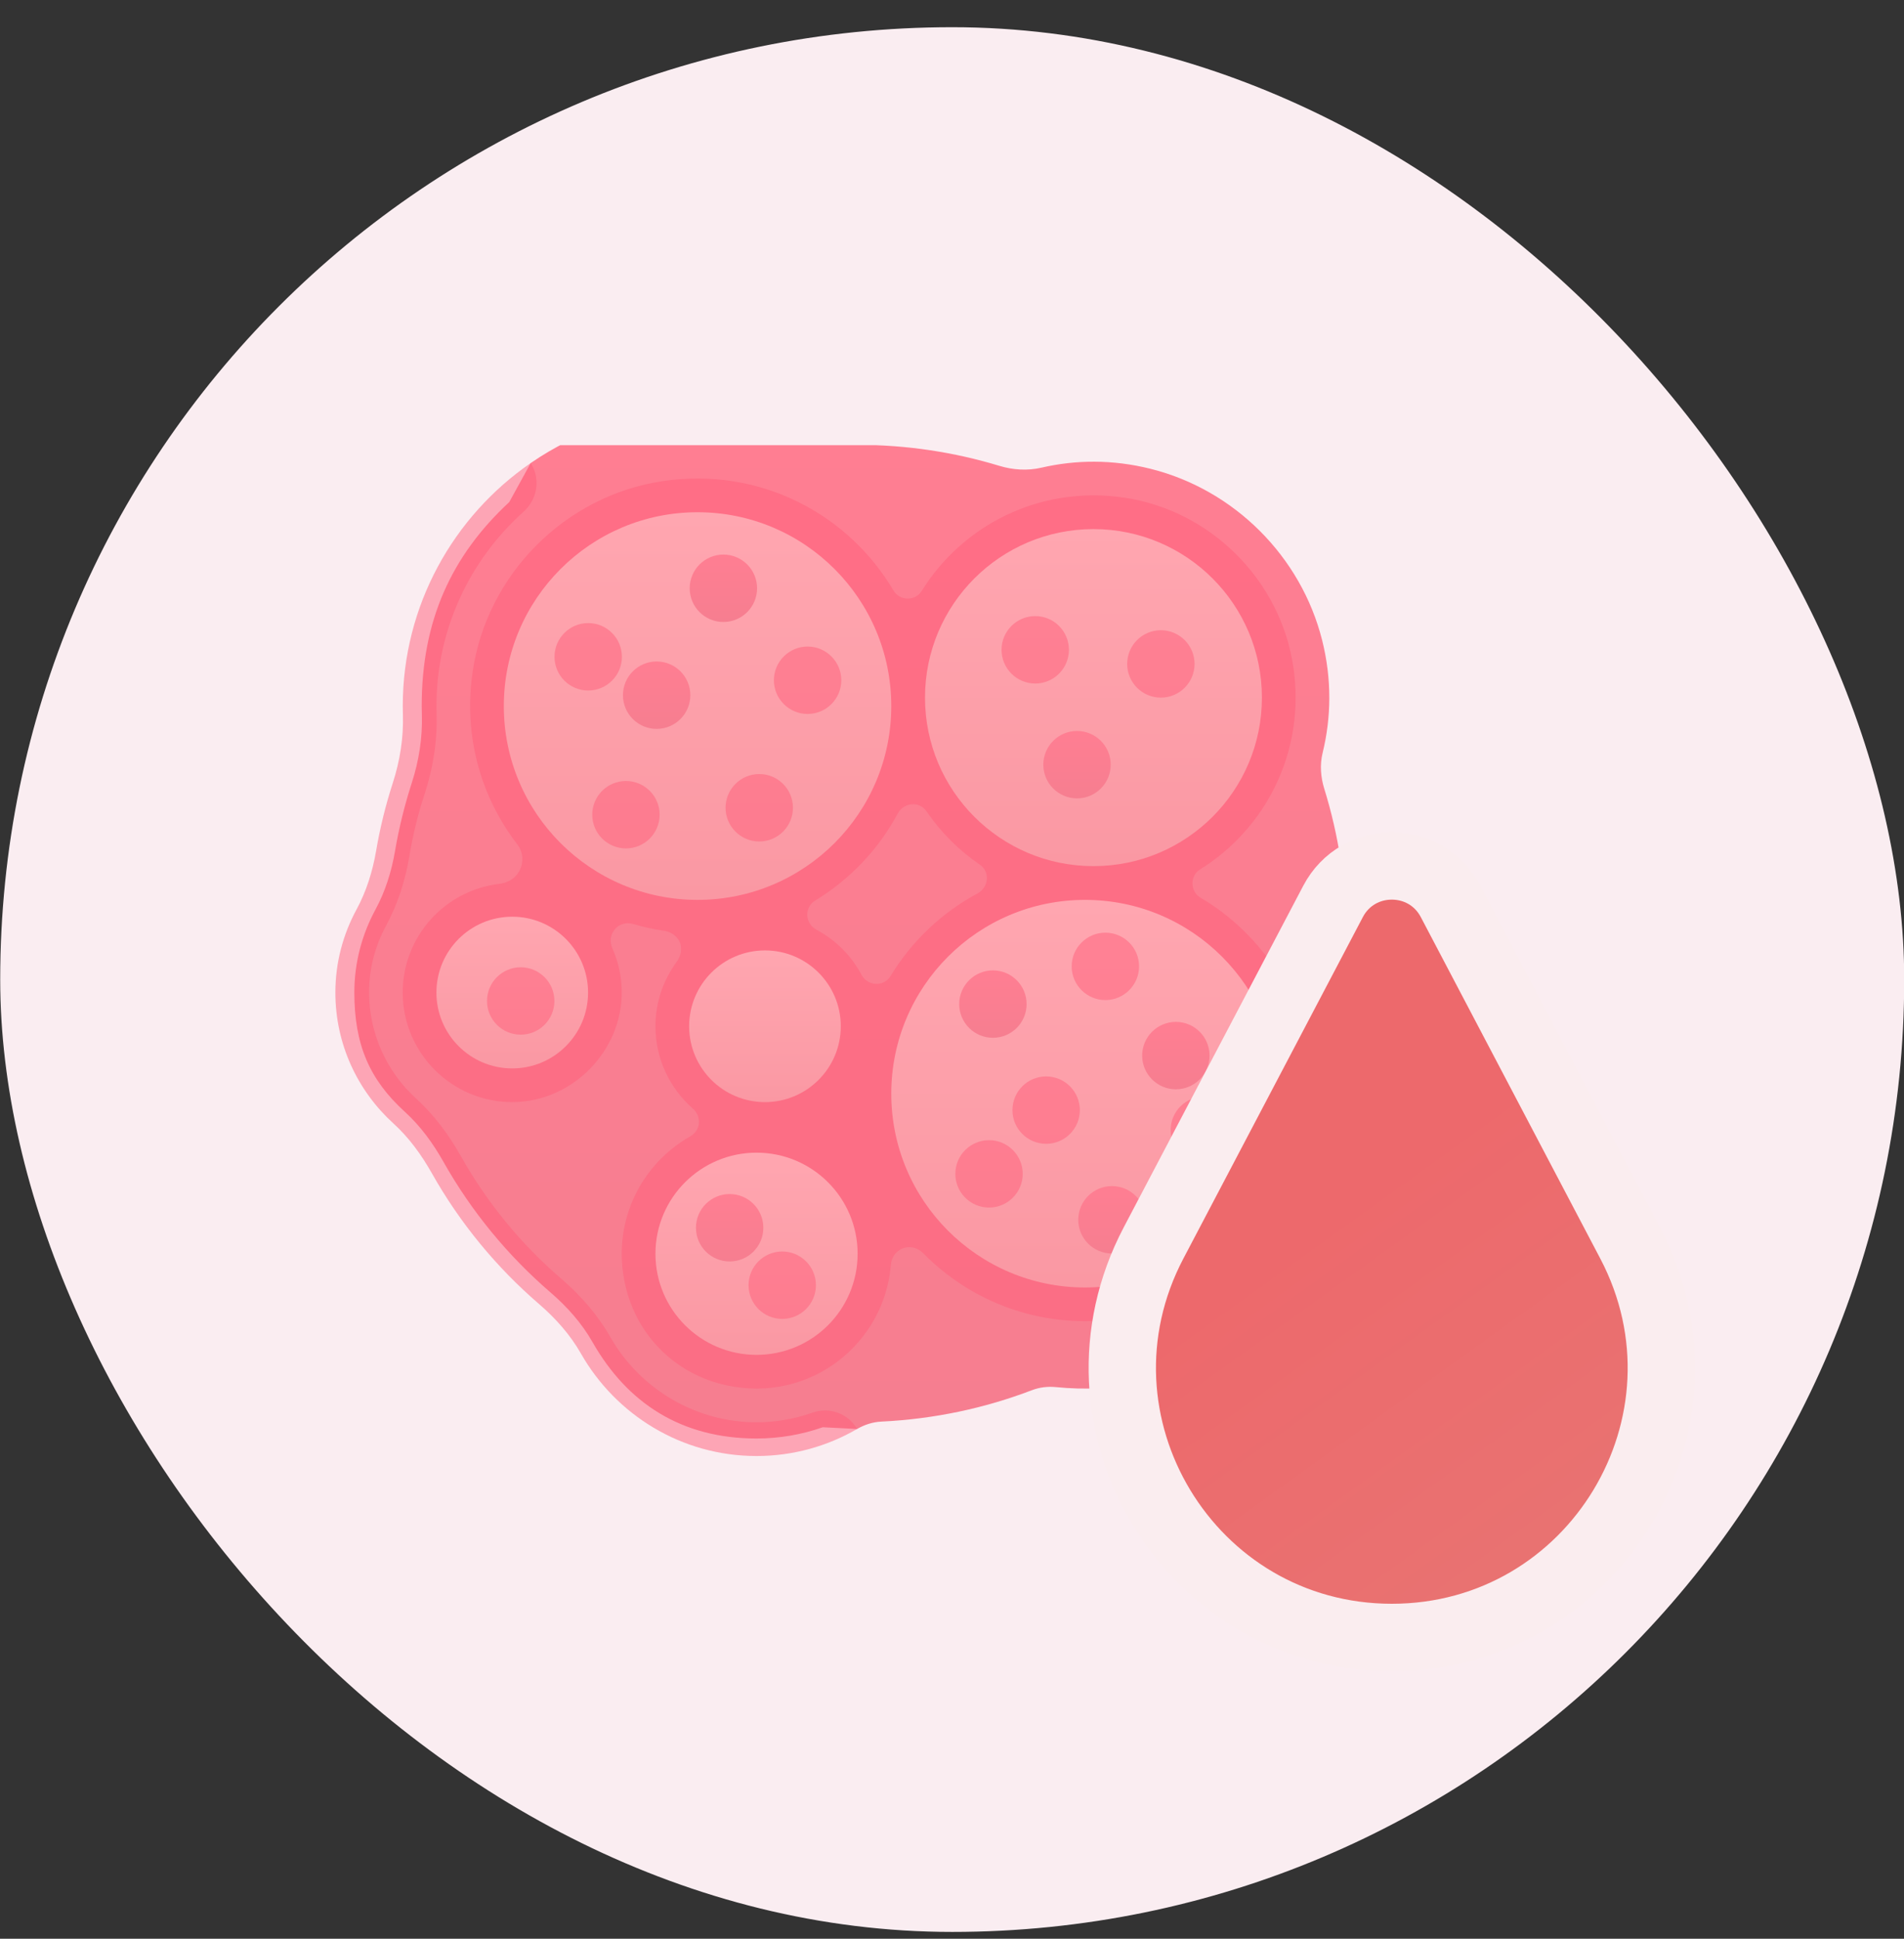 <svg width="56" height="57" viewBox="0 0 56 57" fill="none" xmlns="http://www.w3.org/2000/svg">
<rect x="0" y="0" width="56" height="57" fill="#333333" stroke="none"/>
<rect x="0.006" y="0.8" width="56" height="56" rx="28" fill="#FAEDF1"/>
<g clip-path="url(#clip0_764_58103)">
<path d="M11.045 26.738C11.335 26.203 11.517 25.616 11.619 25.016C11.736 24.334 11.901 23.668 12.11 23.021C12.321 22.37 12.429 21.692 12.408 21.008C12.405 20.925 12.403 20.842 12.403 20.759C12.403 18.251 13.272 16.345 14.979 14.76L15.609 13.614C17.005 12.652 18.697 12.088 20.517 12.088C21.794 12.088 23.005 12.369 24.095 12.868C24.392 13.004 24.71 13.085 25.036 13.08C25.099 13.079 25.161 13.079 25.224 13.079C26.674 13.079 28.074 13.296 29.393 13.696C29.794 13.817 30.217 13.845 30.625 13.751C31.632 13.518 32.72 13.502 33.851 13.786C36.309 14.405 38.267 16.363 38.886 18.821C39.178 19.984 39.153 21.103 38.901 22.134C38.815 22.484 38.843 22.849 38.95 23.193C39.367 24.538 39.593 25.966 39.593 27.448C39.593 27.517 39.592 27.585 39.591 27.654C39.586 27.968 39.664 28.274 39.796 28.56C40.291 29.635 40.574 30.827 40.584 32.084C40.617 36.174 37.669 39.765 33.673 40.636C32.771 40.833 31.895 40.867 31.055 40.782C30.815 40.758 30.575 40.787 30.35 40.873C28.965 41.402 27.477 41.721 25.924 41.796C25.671 41.808 25.428 41.886 25.209 42.013L24.199 41.962C23.589 42.176 22.934 42.293 22.251 42.293C20.039 42.293 18.448 41.253 17.425 39.456C17.109 38.9 16.679 38.419 16.194 38.001C14.935 36.917 13.866 35.618 13.044 34.161C12.738 33.619 12.371 33.11 11.91 32.691C10.862 31.739 10.422 30.706 10.422 29.182C10.421 28.296 10.65 27.466 11.045 26.738Z" fill="url(#paint0_linear_764_58103)"/>
<path d="M15.207 25.709C15.409 25.452 15.418 25.089 15.218 24.829C14.162 23.462 13.623 21.676 13.9 19.76C14.316 16.883 16.628 14.566 19.504 14.144C22.371 13.723 24.957 15.124 26.278 17.361C26.461 17.67 26.919 17.68 27.108 17.376C28.301 15.457 30.555 14.268 33.05 14.629C35.607 15 37.67 17.063 38.041 19.62C38.404 22.116 37.214 24.37 35.295 25.563C34.99 25.752 35.001 26.21 35.31 26.392C37.54 27.71 38.939 30.284 38.531 33.141C38.111 36.082 35.704 38.43 32.755 38.792C30.556 39.061 28.542 38.258 27.149 36.842C26.981 36.671 26.728 36.617 26.512 36.72C26.329 36.807 26.218 36.989 26.201 37.191C26.011 39.504 23.835 41.253 21.383 40.733C19.817 40.401 18.649 39.194 18.357 37.621C18.025 35.831 18.897 34.205 20.302 33.41C20.609 33.236 20.644 32.825 20.378 32.593C19.704 32.003 19.278 31.139 19.278 30.172C19.278 29.465 19.51 28.815 19.898 28.285C19.991 28.158 20.044 28.006 20.03 27.848C20.009 27.593 19.787 27.404 19.535 27.367C19.222 27.321 18.917 27.253 18.62 27.166C18.417 27.106 18.198 27.17 18.07 27.338L18.059 27.354C17.944 27.505 17.933 27.706 18.011 27.88C18.181 28.264 18.279 28.686 18.286 29.132C18.313 30.883 16.849 32.385 15.098 32.402C13.305 32.419 11.845 30.971 11.845 29.181C11.845 27.532 13.086 26.175 14.684 25.986C14.889 25.962 15.08 25.871 15.207 25.709ZM24.014 27.334C24.575 27.634 25.037 28.096 25.337 28.657C25.52 28.999 25.995 29.024 26.196 28.692C26.815 27.672 27.698 26.833 28.752 26.267C29.083 26.089 29.128 25.632 28.817 25.42C28.202 25 27.67 24.469 27.251 23.854C27.039 23.543 26.582 23.588 26.404 23.919C25.838 24.973 24.998 25.856 23.979 26.475C23.647 26.676 23.672 27.151 24.014 27.334Z" fill="#FF5F7A" fill-opacity="0.5"/>
<path d="M15.066 31.412C13.834 31.412 12.836 30.414 12.836 29.182C12.836 27.951 13.834 26.952 15.066 26.952C16.297 26.952 17.296 27.951 17.296 29.182C17.296 30.414 16.297 31.412 15.066 31.412Z" fill="url(#paint1_linear_764_58103)"/>
<path d="M22.251 39.834C20.609 39.834 19.278 38.503 19.278 36.862C19.278 35.22 20.609 33.889 22.251 33.889C23.893 33.889 25.224 35.22 25.224 36.862C25.224 38.503 23.893 39.834 22.251 39.834Z" fill="url(#paint2_linear_764_58103)"/>
<path d="M20.516 26.457C17.369 26.457 14.818 23.906 14.818 20.759C14.818 17.612 17.369 15.06 20.516 15.06C23.663 15.06 26.214 17.612 26.214 20.759C26.214 23.906 23.663 26.457 20.516 26.457Z" fill="url(#paint3_linear_764_58103)"/>
<path d="M31.912 37.853C28.765 37.853 26.214 35.302 26.214 32.155C26.214 29.008 28.765 26.457 31.912 26.457C35.059 26.457 37.61 29.008 37.61 32.155C37.61 35.302 35.059 37.853 31.912 37.853Z" fill="url(#paint4_linear_764_58103)"/>
<path d="M32.16 25.465C29.424 25.465 27.206 23.247 27.206 20.511C27.206 17.774 29.424 15.556 32.16 15.556C34.897 15.556 37.115 17.774 37.115 20.511C37.115 23.247 34.897 25.465 32.16 25.465Z" fill="url(#paint5_linear_764_58103)"/>
<path d="M31.677 23.473C31.13 23.473 30.686 23.029 30.686 22.482C30.686 21.935 31.13 21.491 31.677 21.491C32.224 21.491 32.668 21.935 32.668 22.482C32.668 23.029 32.224 23.473 31.677 23.473Z" fill="url(#paint6_linear_764_58103)"/>
<path d="M34.143 20.511C33.596 20.511 33.152 20.067 33.152 19.52C33.152 18.973 33.596 18.529 34.143 18.529C34.69 18.529 35.134 18.973 35.134 19.52C35.134 20.067 34.69 20.511 34.143 20.511Z" fill="#FF5F7A" fill-opacity="0.5"/>
<path d="M30.448 20.096C29.901 20.096 29.457 19.652 29.457 19.105C29.457 18.558 29.901 18.114 30.448 18.114C30.996 18.114 31.439 18.558 31.439 19.105C31.439 19.652 30.996 20.096 30.448 20.096Z" fill="#FF5F7A" fill-opacity="0.5"/>
<path d="M32.511 29.403C31.964 29.403 31.52 28.959 31.52 28.412C31.52 27.865 31.964 27.421 32.511 27.421C33.058 27.421 33.502 27.865 33.502 28.412C33.502 28.959 33.058 29.403 32.511 29.403Z" fill="#FF5F7A" fill-opacity="0.5"/>
<path d="M34.584 32.026C34.037 32.026 33.593 31.582 33.593 31.035C33.593 30.488 34.037 30.044 34.584 30.044C35.132 30.044 35.575 30.488 35.575 31.035C35.575 31.582 35.132 32.026 34.584 32.026Z" fill="url(#paint7_linear_764_58103)"/>
<path d="M30.769 33.629C30.221 33.629 29.778 33.186 29.778 32.638C29.778 32.091 30.221 31.648 30.769 31.648C31.316 31.648 31.76 32.091 31.76 32.638C31.76 33.186 31.316 33.629 30.769 33.629Z" fill="#FF5F7A" fill-opacity="0.5"/>
<path d="M29.203 30.512C28.656 30.512 28.212 30.069 28.212 29.521C28.212 28.974 28.656 28.53 29.203 28.53C29.751 28.53 30.194 28.974 30.194 29.521C30.194 30.069 29.751 30.512 29.203 30.512Z" fill="url(#paint8_linear_764_58103)"/>
<path d="M32.704 36.854C32.157 36.854 31.713 36.41 31.713 35.863C31.713 35.316 32.157 34.872 32.704 34.872C33.252 34.872 33.695 35.316 33.695 35.863C33.695 36.41 33.252 36.854 32.704 36.854Z" fill="url(#paint9_linear_764_58103)"/>
<path d="M35.422 34.217C34.875 34.217 34.431 33.774 34.431 33.226C34.431 32.679 34.875 32.235 35.422 32.235C35.969 32.235 36.413 32.679 36.413 33.226C36.413 33.774 35.969 34.217 35.422 34.217Z" fill="#FF5F7A" fill-opacity="0.5"/>
<path d="M29.089 35.503C28.542 35.503 28.098 35.06 28.098 34.512C28.098 33.965 28.542 33.522 29.089 33.522C29.636 33.522 30.08 33.965 30.08 34.512C30.08 35.06 29.636 35.503 29.089 35.503Z" fill="#FF5F7A" fill-opacity="0.5"/>
<path d="M23.007 38.777C22.46 38.777 22.016 38.333 22.016 37.786C22.016 37.239 22.46 36.795 23.007 36.795C23.554 36.795 23.998 37.239 23.998 37.786C23.998 38.333 23.554 38.777 23.007 38.777Z" fill="#FF5F7A" fill-opacity="0.5"/>
<path d="M21.46 37.088C20.913 37.088 20.469 36.645 20.469 36.097C20.469 35.55 20.913 35.106 21.46 35.106C22.008 35.106 22.451 35.55 22.451 36.097C22.451 36.645 22.008 37.088 21.46 37.088Z" fill="url(#paint10_linear_764_58103)"/>
<path d="M22.331 24.74C21.784 24.74 21.34 24.296 21.34 23.749C21.34 23.201 21.784 22.758 22.331 22.758C22.879 22.758 23.322 23.201 23.322 23.749C23.322 24.296 22.879 24.74 22.331 24.74Z" fill="#FF5F7A" fill-opacity="0.5"/>
<path d="M18.41 24.944C17.863 24.944 17.419 24.5 17.419 23.953C17.419 23.406 17.863 22.962 18.41 22.962C18.958 22.962 19.401 23.406 19.401 23.953C19.401 24.5 18.958 24.944 18.41 24.944Z" fill="#FF5F7A" fill-opacity="0.5"/>
<path d="M23.753 20.991C23.206 20.991 22.762 20.547 22.762 20C22.762 19.453 23.206 19.009 23.753 19.009C24.3 19.009 24.744 19.453 24.744 20C24.744 20.547 24.3 20.991 23.753 20.991Z" fill="#FF5F7A" fill-opacity="0.5"/>
<path d="M19.313 21.43C18.765 21.43 18.322 20.986 18.322 20.439C18.322 19.892 18.765 19.448 19.313 19.448C19.86 19.448 20.304 19.892 20.304 20.439C20.304 20.986 19.86 21.43 19.313 21.43Z" fill="url(#paint11_linear_764_58103)"/>
<path d="M17.3 20.301C16.753 20.301 16.309 19.858 16.309 19.31C16.309 18.763 16.753 18.319 17.3 18.319C17.847 18.319 18.291 18.763 18.291 19.31C18.291 19.858 17.847 20.301 17.3 20.301Z" fill="#FF5F7A" fill-opacity="0.5"/>
<path d="M15.315 30.42C14.767 30.42 14.324 29.977 14.324 29.429C14.324 28.882 14.767 28.439 15.315 28.439C15.862 28.439 16.306 28.882 16.306 29.429C16.306 29.977 15.862 30.42 15.315 30.42Z" fill="#FF5F7A" fill-opacity="0.5"/>
<path d="M21.276 18.287C20.728 18.287 20.285 17.843 20.285 17.296C20.285 16.748 20.728 16.305 21.276 16.305C21.823 16.305 22.267 16.748 22.267 17.296C22.267 17.843 21.823 18.287 21.276 18.287Z" fill="url(#paint12_linear_764_58103)"/>
<path d="M10.487 26.738C10.777 26.203 10.959 25.617 11.062 25.017C11.178 24.335 11.343 23.669 11.552 23.023C11.762 22.372 11.872 21.693 11.85 21.009C11.847 20.926 11.846 20.843 11.846 20.759C11.846 17.798 13.338 15.179 15.609 13.614L15.642 13.672C15.901 14.13 15.787 14.697 15.395 15.048C13.827 16.454 12.837 18.492 12.837 20.759C12.837 20.831 12.838 20.902 12.84 20.977C12.866 21.769 12.743 22.578 12.477 23.381C12.284 23.963 12.143 24.559 12.042 25.163C11.915 25.919 11.685 26.609 11.358 27.211C11.024 27.826 10.855 28.489 10.855 29.182C10.855 30.363 11.359 31.499 12.238 32.297C12.737 32.751 13.172 33.311 13.566 34.01C14.329 35.362 15.316 36.571 16.493 37.582C17.107 38.109 17.596 38.688 17.948 39.305C18.83 40.855 20.479 41.817 22.251 41.817C22.813 41.817 23.371 41.72 23.899 41.532C24.395 41.356 24.945 41.558 25.209 42.013C24.338 42.518 23.328 42.808 22.251 42.808C20.039 42.808 18.11 41.592 17.086 39.795C16.77 39.24 16.34 38.758 15.856 38.341C14.596 37.256 13.527 35.957 12.705 34.5C12.399 33.958 12.032 33.449 11.571 33.03C10.523 32.078 9.864 30.706 9.864 29.182C9.864 28.296 10.092 27.466 10.487 26.738Z" fill="#FF5F7A" fill-opacity="0.5"/>
<path d="M22.499 32.403C21.267 32.403 20.269 31.404 20.269 30.173C20.269 28.942 21.267 27.943 22.499 27.943C23.73 27.943 24.729 28.942 24.729 30.173C24.729 31.404 23.73 32.403 22.499 32.403Z" fill="url(#paint13_linear_764_58103)"/>
</g>
<path d="M39.206 26.505L33.929 36.542C31.157 41.813 34.98 48.142 40.936 48.142C46.892 48.142 50.714 41.813 47.943 36.542L42.666 26.505C41.934 25.111 39.938 25.111 39.206 26.505Z" fill="url(#paint14_linear_764_58103)"/>
<path d="M39.206 26.505L33.929 36.542C31.157 41.813 34.98 48.142 40.936 48.142C46.892 48.142 50.714 41.813 47.943 36.542L42.666 26.505C41.934 25.111 39.938 25.111 39.206 26.505Z" fill="url(#paint15_linear_764_58103)"/>
<path d="M39.206 26.505L33.929 36.542C31.157 41.813 34.98 48.142 40.936 48.142C46.892 48.142 50.714 41.813 47.943 36.542L42.666 26.505C41.934 25.111 39.938 25.111 39.206 26.505Z" stroke="#FAEDEF" stroke-width="1.98"/>
<defs>
<linearGradient id="paint0_linear_764_58103" x1="25.503" y1="12.088" x2="25.503" y2="42.293" gradientUnits="userSpaceOnUse">
<stop stop-color="#FF7E92"/>
<stop offset="1" stop-color="#F67E90"/>
</linearGradient>
<linearGradient id="paint1_linear_764_58103" x1="15.066" y1="26.952" x2="15.066" y2="31.412" gradientUnits="userSpaceOnUse">
<stop stop-color="#FFA6B0"/>
<stop offset="1" stop-color="#FA98A3"/>
</linearGradient>
<linearGradient id="paint2_linear_764_58103" x1="22.251" y1="33.889" x2="22.251" y2="39.834" gradientUnits="userSpaceOnUse">
<stop stop-color="#FFA6B0"/>
<stop offset="1" stop-color="#FA98A3"/>
</linearGradient>
<linearGradient id="paint3_linear_764_58103" x1="20.516" y1="15.06" x2="20.516" y2="26.457" gradientUnits="userSpaceOnUse">
<stop stop-color="#FFA6B0"/>
<stop offset="1" stop-color="#FA98A3"/>
</linearGradient>
<linearGradient id="paint4_linear_764_58103" x1="31.912" y1="26.457" x2="31.912" y2="37.853" gradientUnits="userSpaceOnUse">
<stop stop-color="#FFA6B0"/>
<stop offset="1" stop-color="#FA98A3"/>
</linearGradient>
<linearGradient id="paint5_linear_764_58103" x1="32.16" y1="15.556" x2="32.16" y2="25.465" gradientUnits="userSpaceOnUse">
<stop stop-color="#FFA6B0"/>
<stop offset="1" stop-color="#FA98A3"/>
</linearGradient>
<linearGradient id="paint6_linear_764_58103" x1="31.677" y1="21.491" x2="31.677" y2="23.473" gradientUnits="userSpaceOnUse">
<stop stop-color="#FF7E92"/>
<stop offset="1" stop-color="#F67E90"/>
</linearGradient>
<linearGradient id="paint7_linear_764_58103" x1="34.584" y1="30.044" x2="34.584" y2="32.026" gradientUnits="userSpaceOnUse">
<stop stop-color="#FF7E92"/>
<stop offset="1" stop-color="#F67E90"/>
</linearGradient>
<linearGradient id="paint8_linear_764_58103" x1="29.203" y1="28.53" x2="29.203" y2="30.512" gradientUnits="userSpaceOnUse">
<stop stop-color="#FF7E92"/>
<stop offset="1" stop-color="#F67E90"/>
</linearGradient>
<linearGradient id="paint9_linear_764_58103" x1="32.704" y1="34.872" x2="32.704" y2="36.854" gradientUnits="userSpaceOnUse">
<stop stop-color="#FF7E92"/>
<stop offset="1" stop-color="#F67E90"/>
</linearGradient>
<linearGradient id="paint10_linear_764_58103" x1="21.46" y1="35.106" x2="21.46" y2="37.088" gradientUnits="userSpaceOnUse">
<stop stop-color="#FF7E92"/>
<stop offset="1" stop-color="#F67E90"/>
</linearGradient>
<linearGradient id="paint11_linear_764_58103" x1="19.313" y1="19.448" x2="19.313" y2="21.43" gradientUnits="userSpaceOnUse">
<stop stop-color="#FF7E92"/>
<stop offset="1" stop-color="#F67E90"/>
</linearGradient>
<linearGradient id="paint12_linear_764_58103" x1="21.276" y1="16.305" x2="21.276" y2="18.287" gradientUnits="userSpaceOnUse">
<stop stop-color="#FF7E92"/>
<stop offset="1" stop-color="#F67E90"/>
</linearGradient>
<linearGradient id="paint13_linear_764_58103" x1="22.499" y1="27.943" x2="22.499" y2="32.403" gradientUnits="userSpaceOnUse">
<stop stop-color="#FFA6B0"/>
<stop offset="1" stop-color="#FA98A3"/>
</linearGradient>
<linearGradient id="paint14_linear_764_58103" x1="47.872" y1="43.915" x2="40.936" y2="34.278" gradientUnits="userSpaceOnUse">
<stop offset="0.029" stop-color="#E97173"/>
<stop offset="1" stop-color="#ED6981"/>
</linearGradient>
<linearGradient id="paint15_linear_764_58103" x1="47.872" y1="43.915" x2="40.936" y2="34.278" gradientUnits="userSpaceOnUse">
<stop offset="0.029" stop-color="#E97271"/>
<stop offset="1" stop-color="#ED696C"/>
</linearGradient>
<clipPath id="clip0_764_58103">
<rect width="30.72" height="30.72" fill="white" transform="matrix(-1 0 0 1 39.586 13.089)"/>
</clipPath>
</defs>
</svg>
